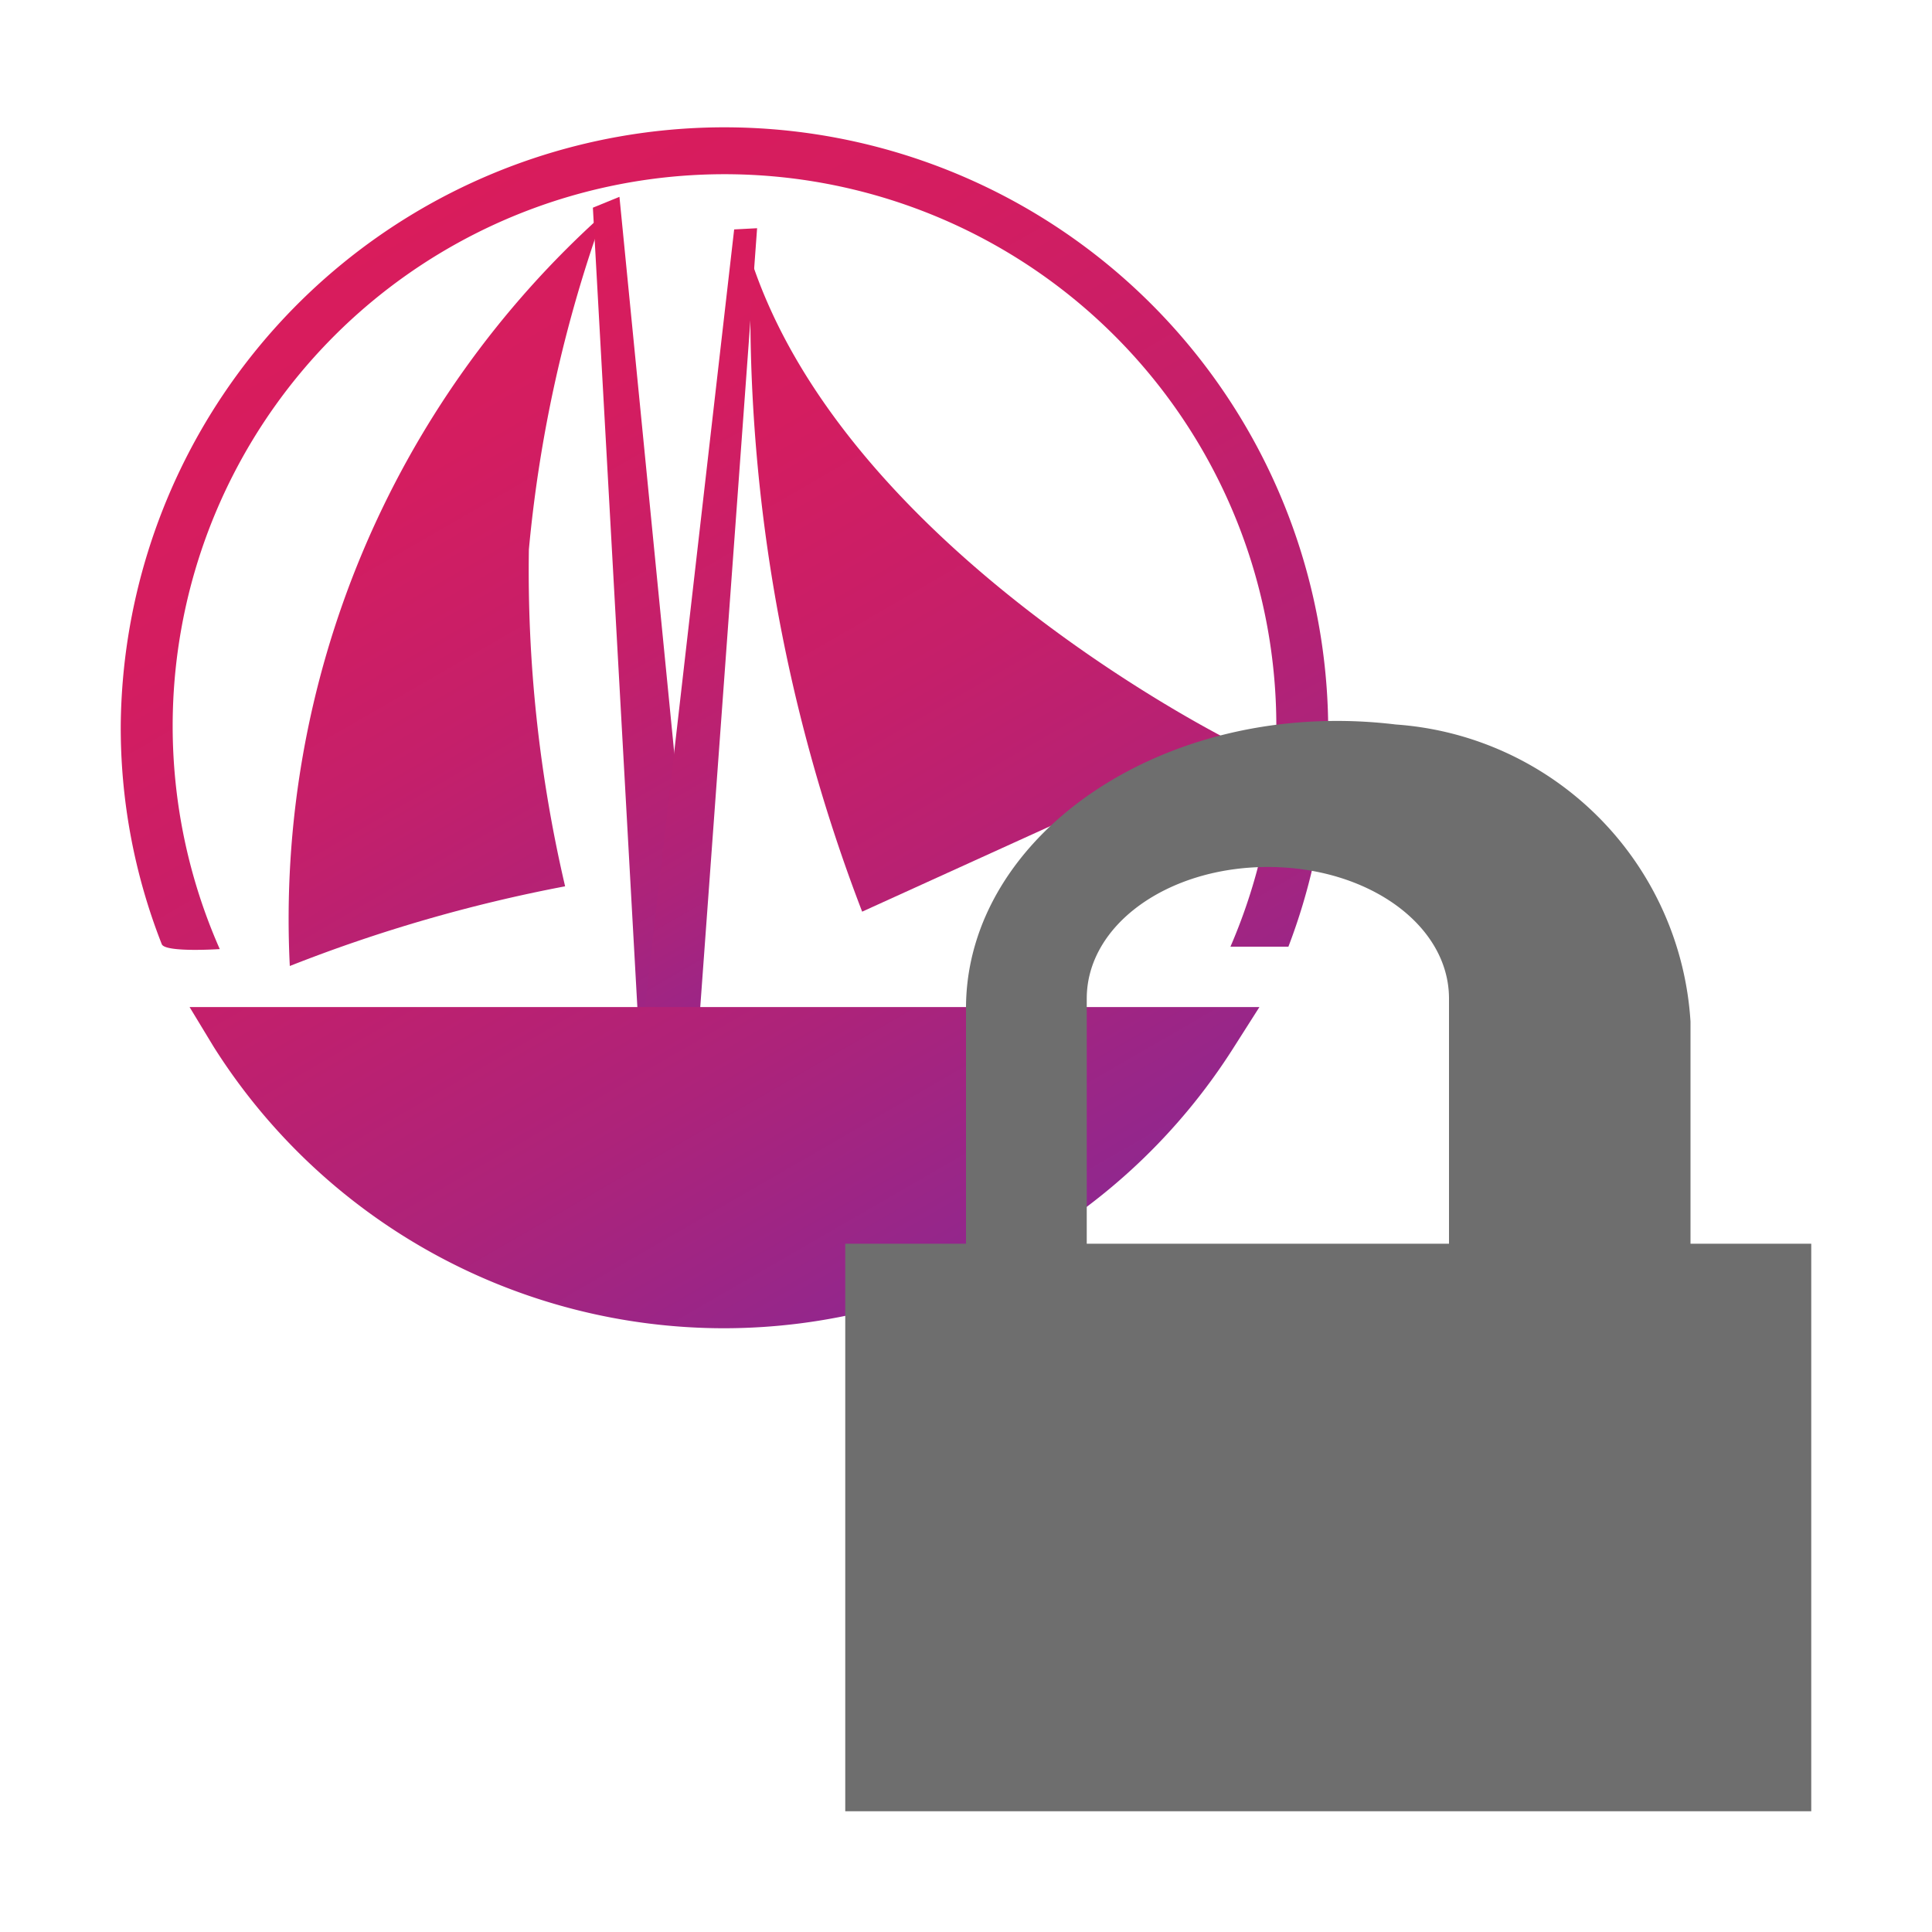 <svg id="Layer_1" data-name="Layer 1" xmlns="http://www.w3.org/2000/svg" xmlns:xlink="http://www.w3.org/1999/xlink" viewBox="0 0 16 16"><defs><style>.cls-1{fill:none;}.cls-2{fill:url(#Logo_Light);}.cls-3{fill:url(#Logo_Light-2);}.cls-4{fill:url(#Logo_Light-3);}.cls-5{fill:url(#Logo_Light-4);}.cls-6{fill:url(#Logo_Light-5);}.cls-7{fill:#6e6e6e;}</style><linearGradient id="Logo_Light" x1="2.4" y1="2.6" x2="6.35" y2="9.44" gradientUnits="userSpaceOnUse"><stop offset="0" stop-color="#d91c5c"/><stop offset="0.21" stop-color="#d41d60"/><stop offset="0.47" stop-color="#c51f6a"/><stop offset="0.75" stop-color="#ad237a"/><stop offset="1" stop-color="#90278e"/></linearGradient><linearGradient id="Logo_Light-2" x1="-1.08" y1="3.43" x2="3.1" y2="11.75" gradientTransform="translate(6.56 -1.85) rotate(-3.36)" xlink:href="#Logo_Light"/><linearGradient id="Logo_Light-3" x1="-0.29" y1="4.76" x2="2.82" y2="10.63" gradientTransform="translate(3.82 -2.2) rotate(-2.1)" xlink:href="#Logo_Light"/><linearGradient id="Logo_Light-4" x1="0.63" y1="4.51" x2="3.63" y2="10.13" gradientTransform="translate(3.47 -1.85) rotate(-1.94)" xlink:href="#Logo_Light"/><linearGradient id="Logo_Light-5" x1="3.49" y1="1.67" x2="8.5" y2="10.34" xlink:href="#Logo_Light"/></defs><title>editor_action-suspend-license</title><circle class="cls-1" cx="6" cy="6" r="5"/><path class="cls-2" d="M4.68,7.34A12.65,12.65,0,0,0,2.4,8,7.84,7.84,0,0,1,5,1.77a11.25,11.25,0,0,0-.62,2.78A11.48,11.48,0,0,0,4.68,7.34Z"/><path class="cls-3" d="M10.22,6.15s-3.21-1.58-4-4c0,0,0,0,0,0a13.9,13.9,0,0,0,.92,5.4Z"/><polygon class="cls-4" points="4.91 1.72 5.3 8.73 5.81 8.53 5.13 1.63 4.91 1.72"/><polygon class="cls-5" points="6.08 1.9 5.3 8.7 5.77 8.74 6.27 1.89 6.08 1.9"/><path class="cls-6" d="M6,11A5,5,0,0,1,1.77,8.67l-.2-.33h8.86l-.21.33A5,5,0,0,1,6,11ZM1.82,7.86A4.57,4.57,0,1,1,10.57,6a4.63,4.63,0,0,1-.38,1.84s.45,0,.48,0A5,5,0,1,0,1,6a4.9,4.9,0,0,0,.34,1.82C1.37,7.89,1.82,7.86,1.82,7.86Z"/><rect class="cls-7" x="7" y="10.3" width="8" height="4.7"/><path class="cls-7" d="M10.5,7.18c-.83,0-1.5.48-1.5,1.09v2.51c0,.61.67,1.1,1.5,1.1s1.5-.49,1.5-1.1V8.27C12,7.66,11.33,7.18,10.5,7.18ZM14,8.46v1.88A2.67,2.67,0,0,1,11.56,13C9.66,13.28,8,12.14,8,10.7V8.35C8,6.91,9.66,5.77,11.56,6A2.63,2.63,0,0,1,14,8.46Z"/></svg>